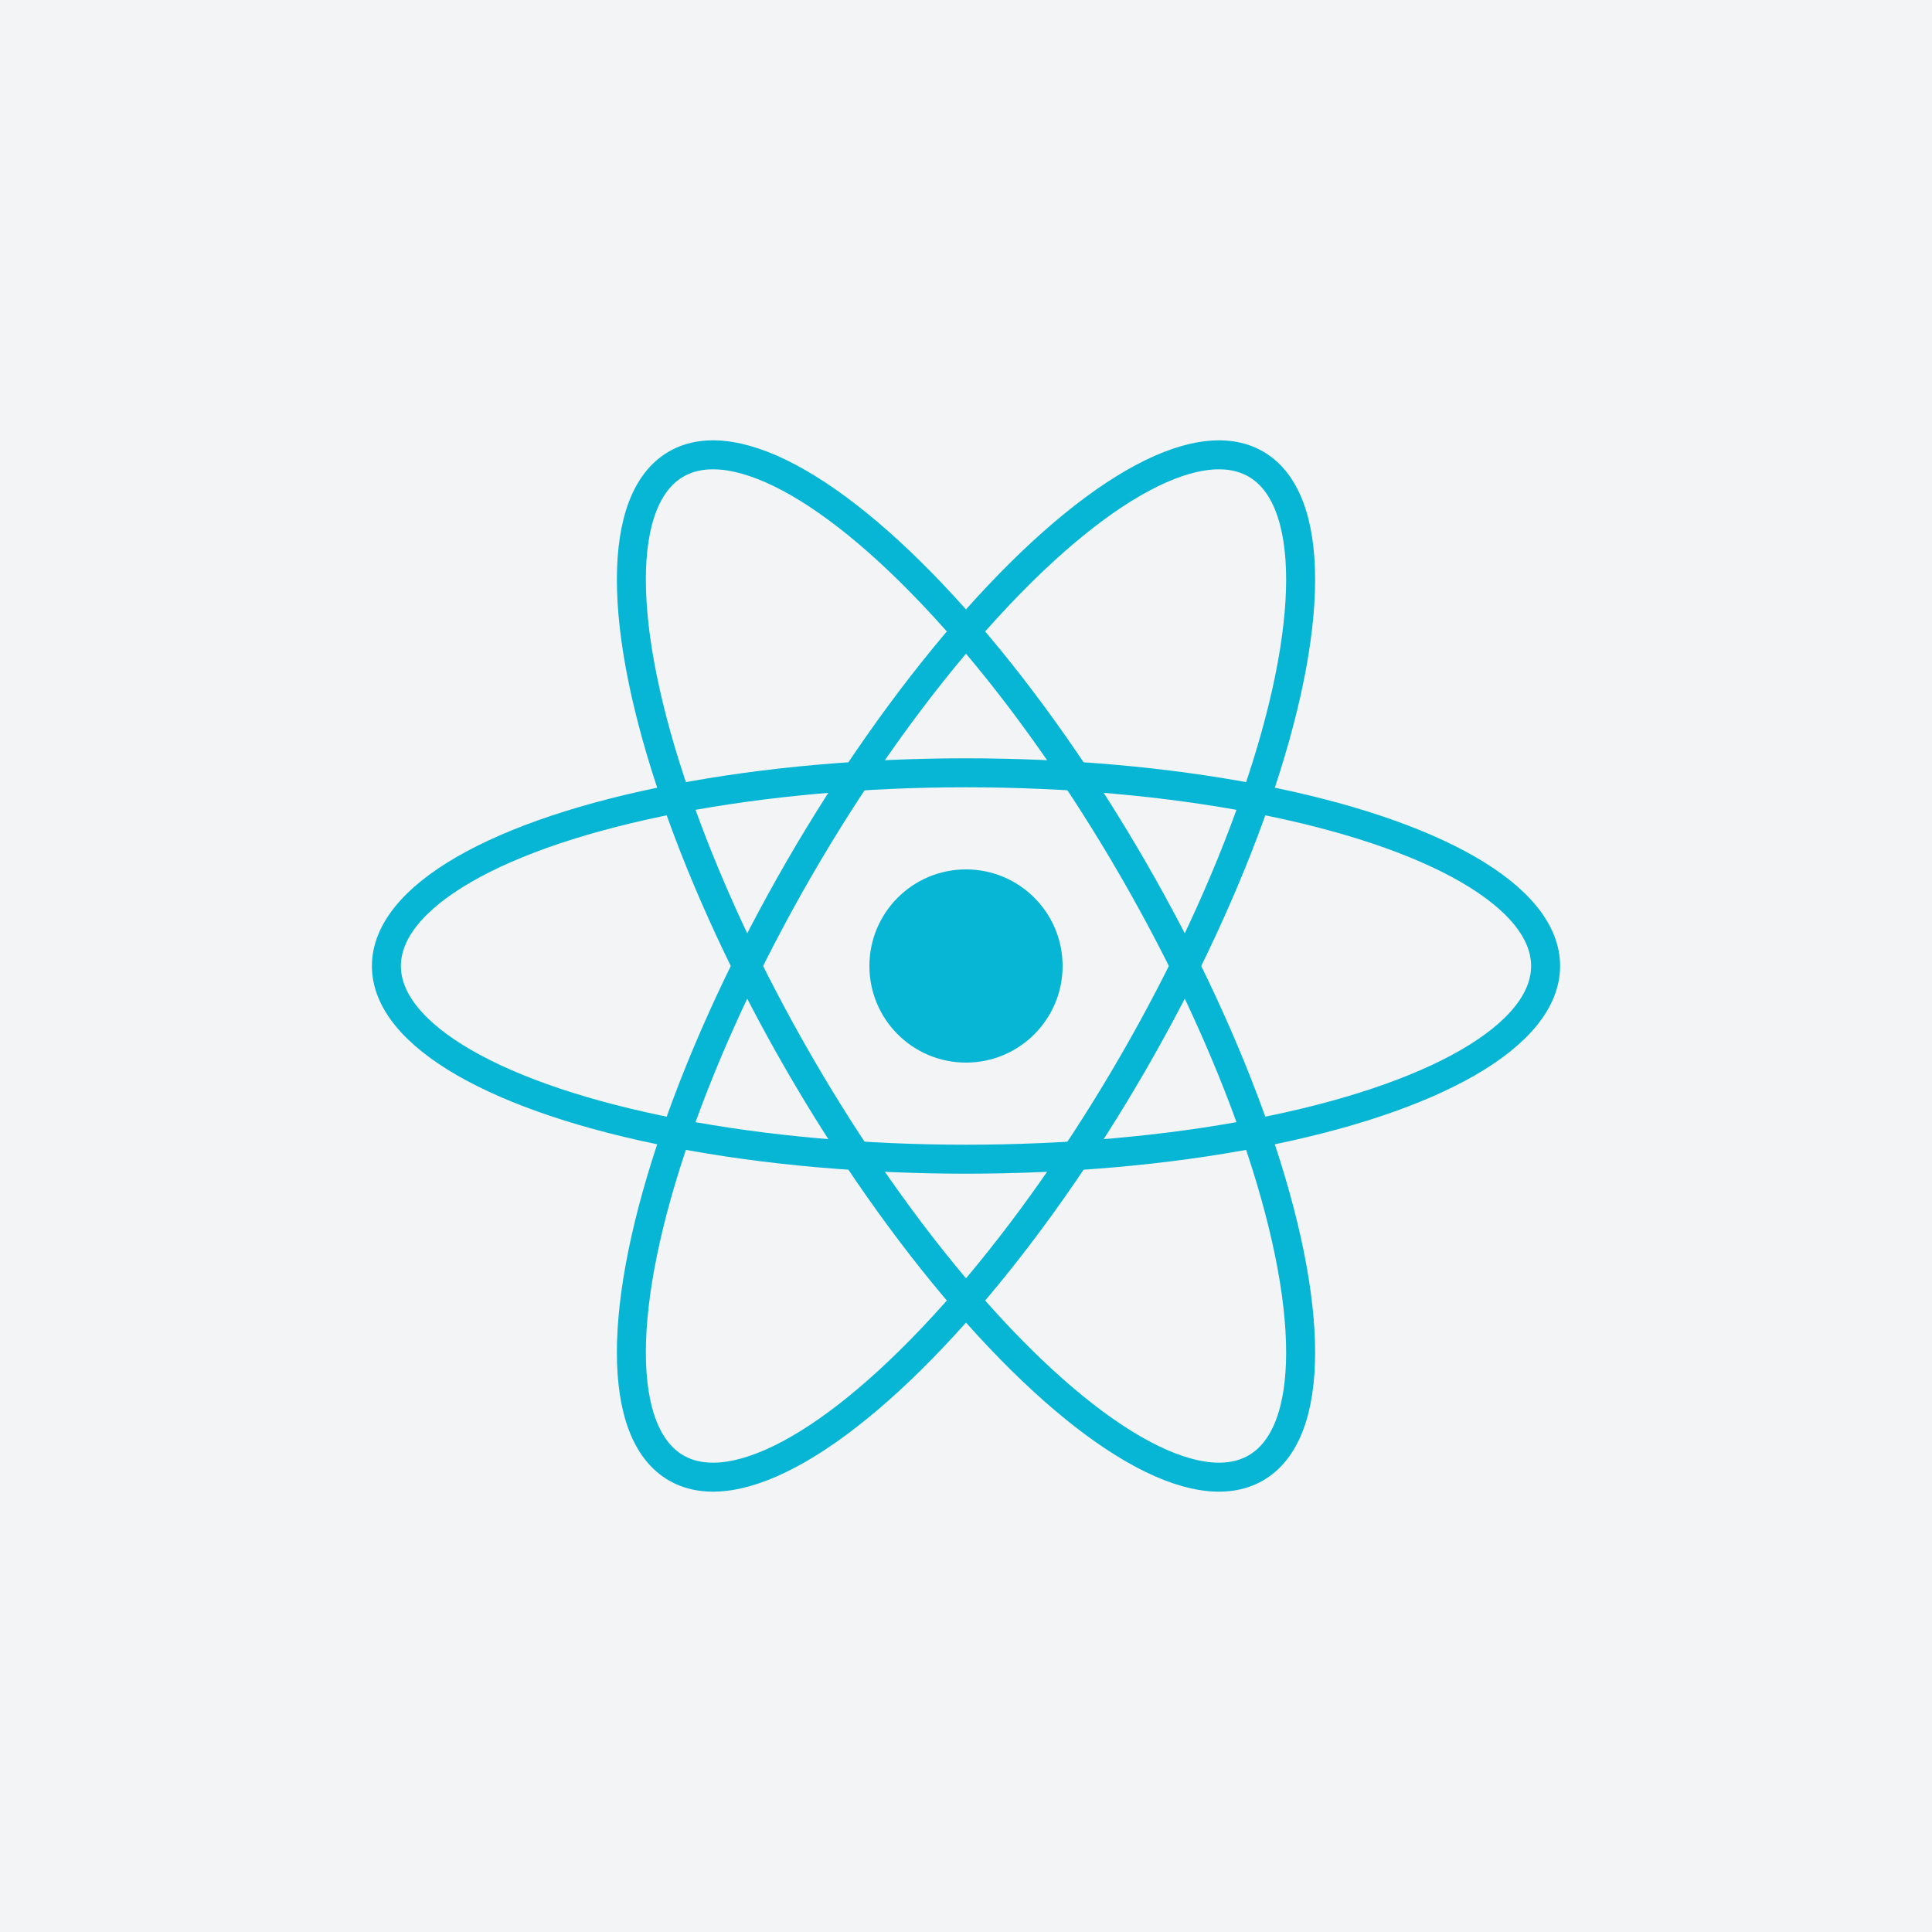 <svg xmlns="http://www.w3.org/2000/svg" viewBox="0 0 200 200">
  <rect width="200" height="200" fill="#f3f4f6"/>
  <g transform="translate(100,100)">
    <ellipse rx="60" ry="20" fill="none" stroke="#06b6d4" stroke-width="3"/>
    <ellipse rx="60" ry="20" fill="none" stroke="#06b6d4" stroke-width="3" transform="rotate(60)"/>
    <ellipse rx="60" ry="20" fill="none" stroke="#06b6d4" stroke-width="3" transform="rotate(-60)"/>
    <circle r="10" fill="#06b6d4"/>
  </g>
</svg>